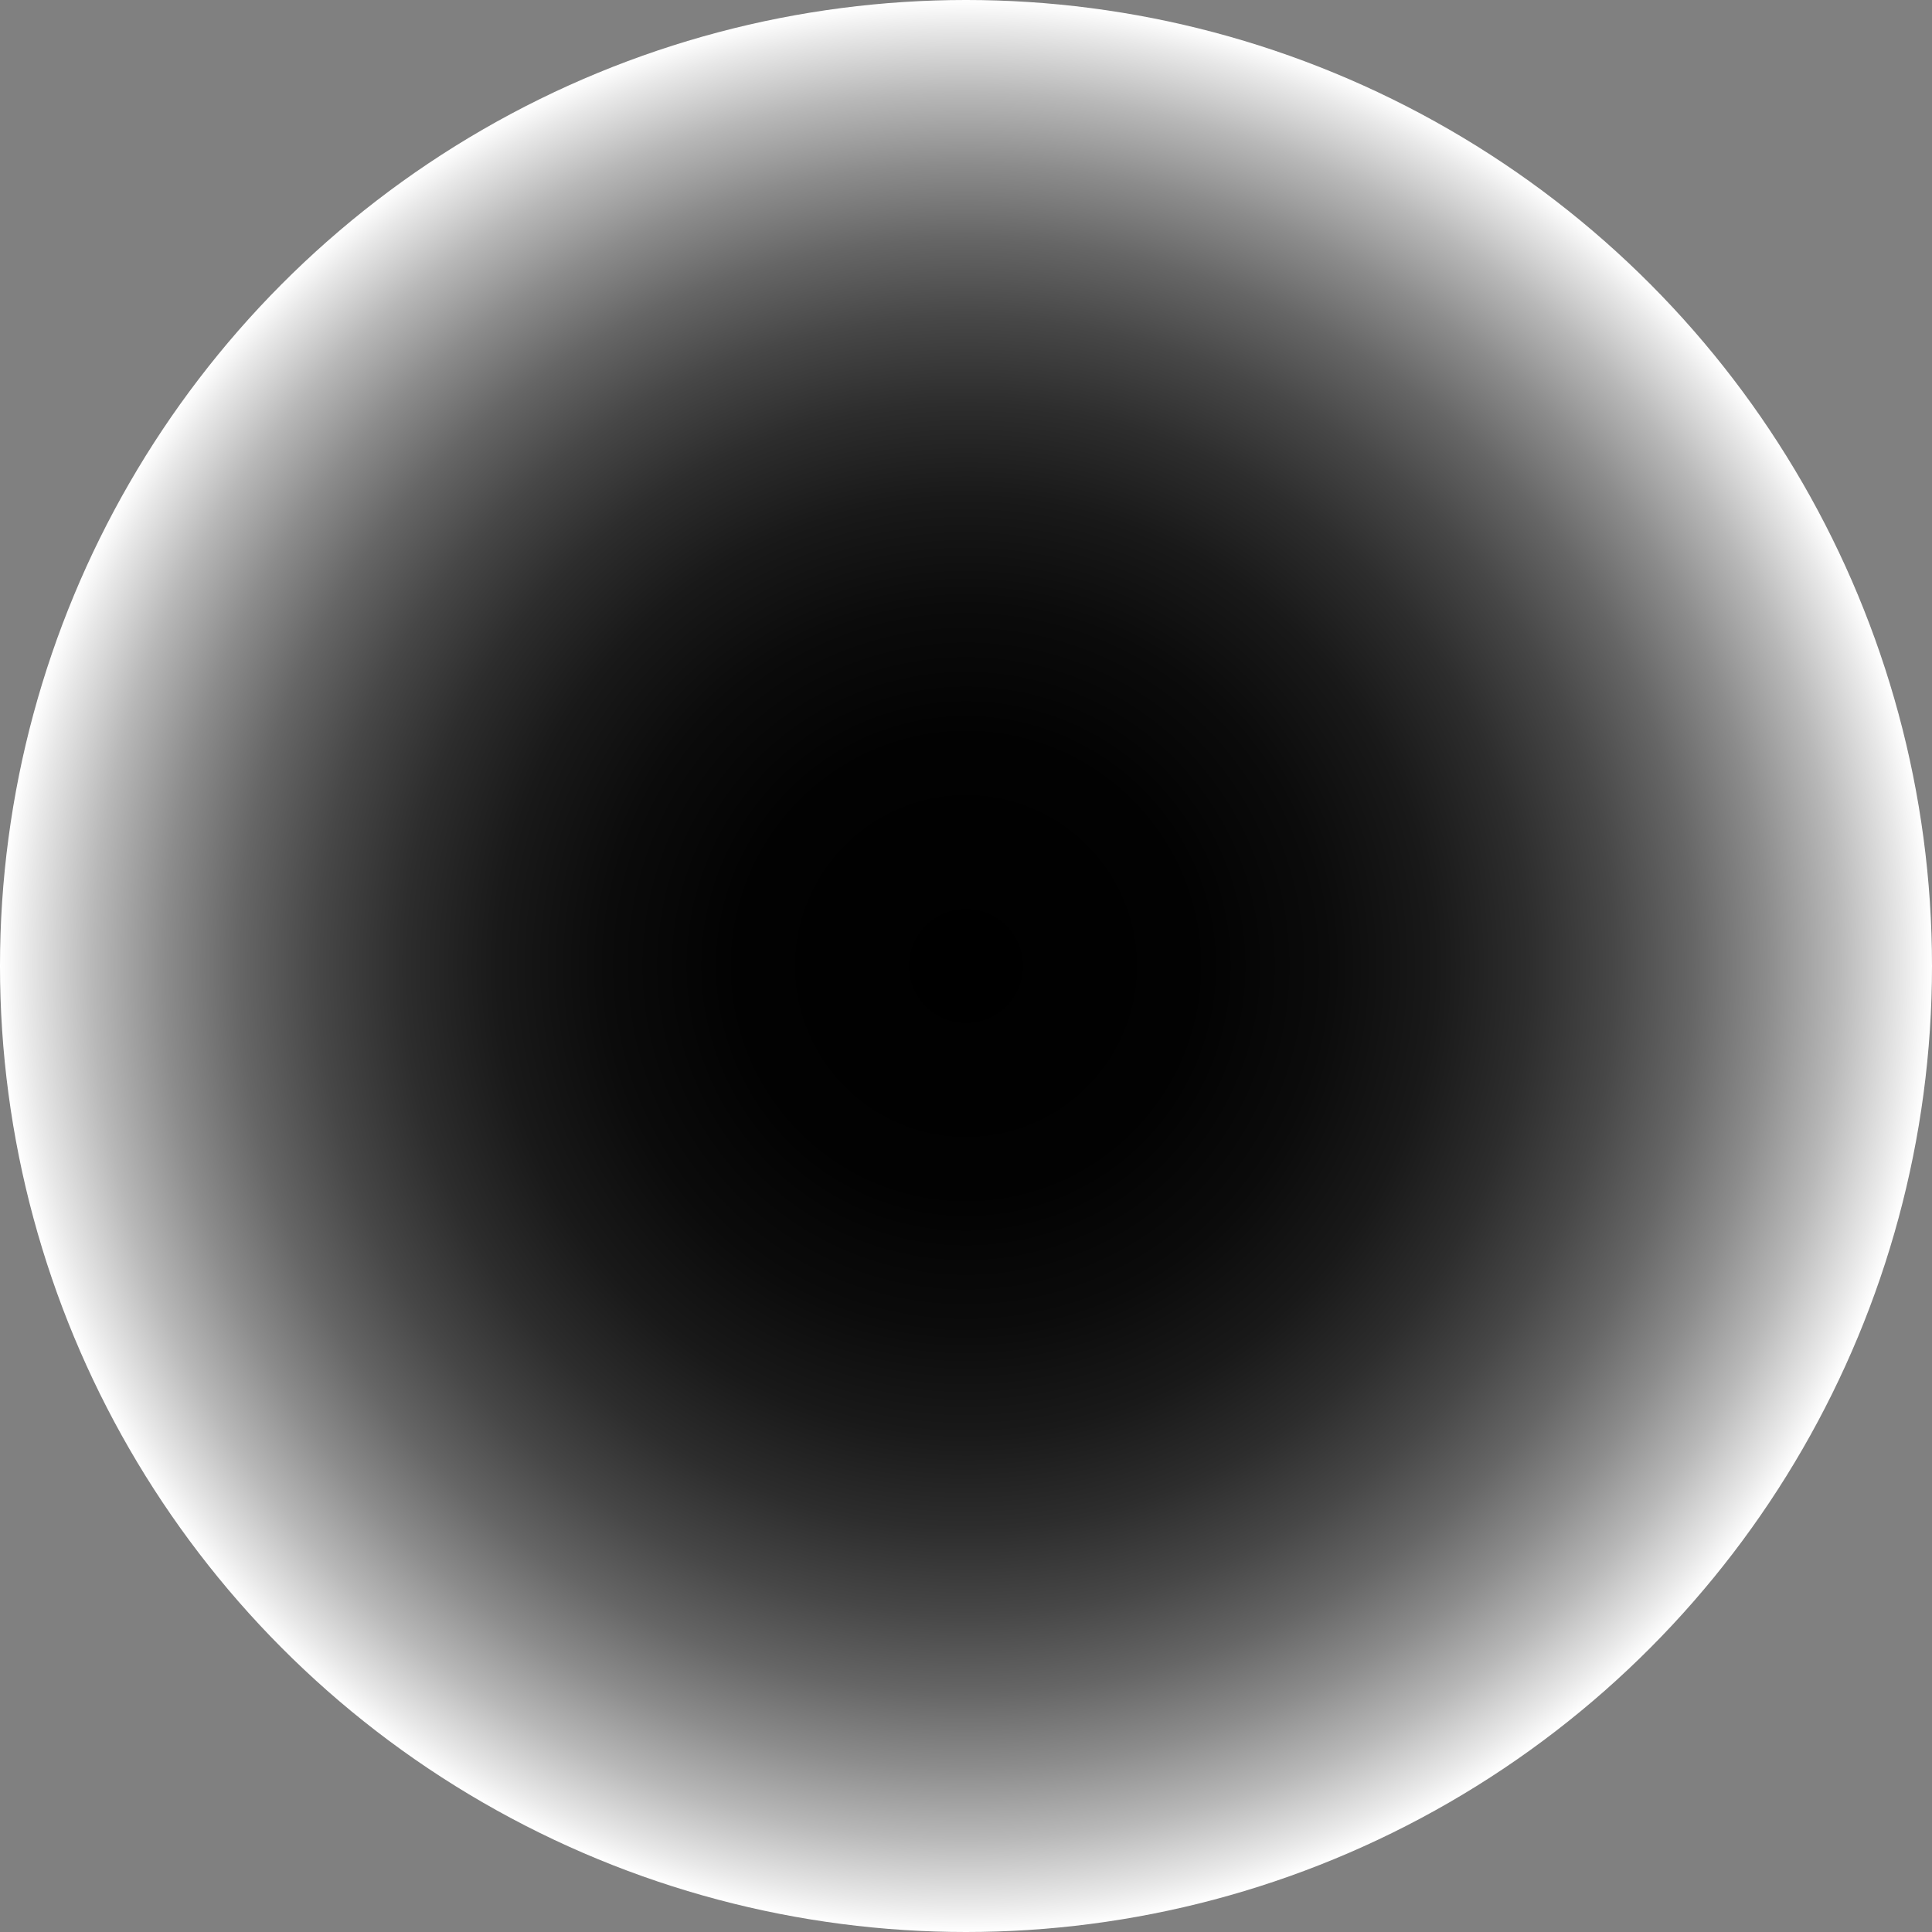 <?xml version="1.0" encoding="utf-8"?>
<!-- Generator: Adobe Illustrator 24.2.3, SVG Export Plug-In . SVG Version: 6.00 Build 0)  -->
<svg version="1.1" id="Layer_1" xmlns="http://www.w3.org/2000/svg" xmlns:xlink="http://www.w3.org/1999/xlink" x="0px" y="0px"
	 viewBox="0 0 432 432" style="enable-background:new 0 0 432 432;" xml:space="preserve">
<rect x="0" y="0" width="432" height="432" fill="#808080" stroke="none"/>
<style type="text/css">
	.st0{fill:url(#SVGID_1_);}
</style>
<radialGradient id="SVGID_1_" cx="216" cy="216" r="216" gradientUnits="userSpaceOnUse">
	<stop  offset="0" style="stop-color:#000000"/>
	<stop  offset="0.236" style="stop-color:#020202"/>
	<stop  offset="0.373" style="stop-color:#0B0B0B"/>
	<stop  offset="0.485" style="stop-color:#191919"/>
	<stop  offset="0.582" style="stop-color:#2D2D2D"/>
	<stop  offset="0.671" style="stop-color:#474747"/>
	<stop  offset="0.753" style="stop-color:#666666"/>
	<stop  offset="0.83" style="stop-color:#8C8C8C"/>
	<stop  offset="0.904" style="stop-color:#B8B8B8"/>
	<stop  offset="0.971" style="stop-color:#E8E8E8"/>
	<stop  offset="1" style="stop-color:#FFFFFF"/>
</radialGradient>
<circle class="st0" cx="216" cy="216" r="216"/>
</svg>
